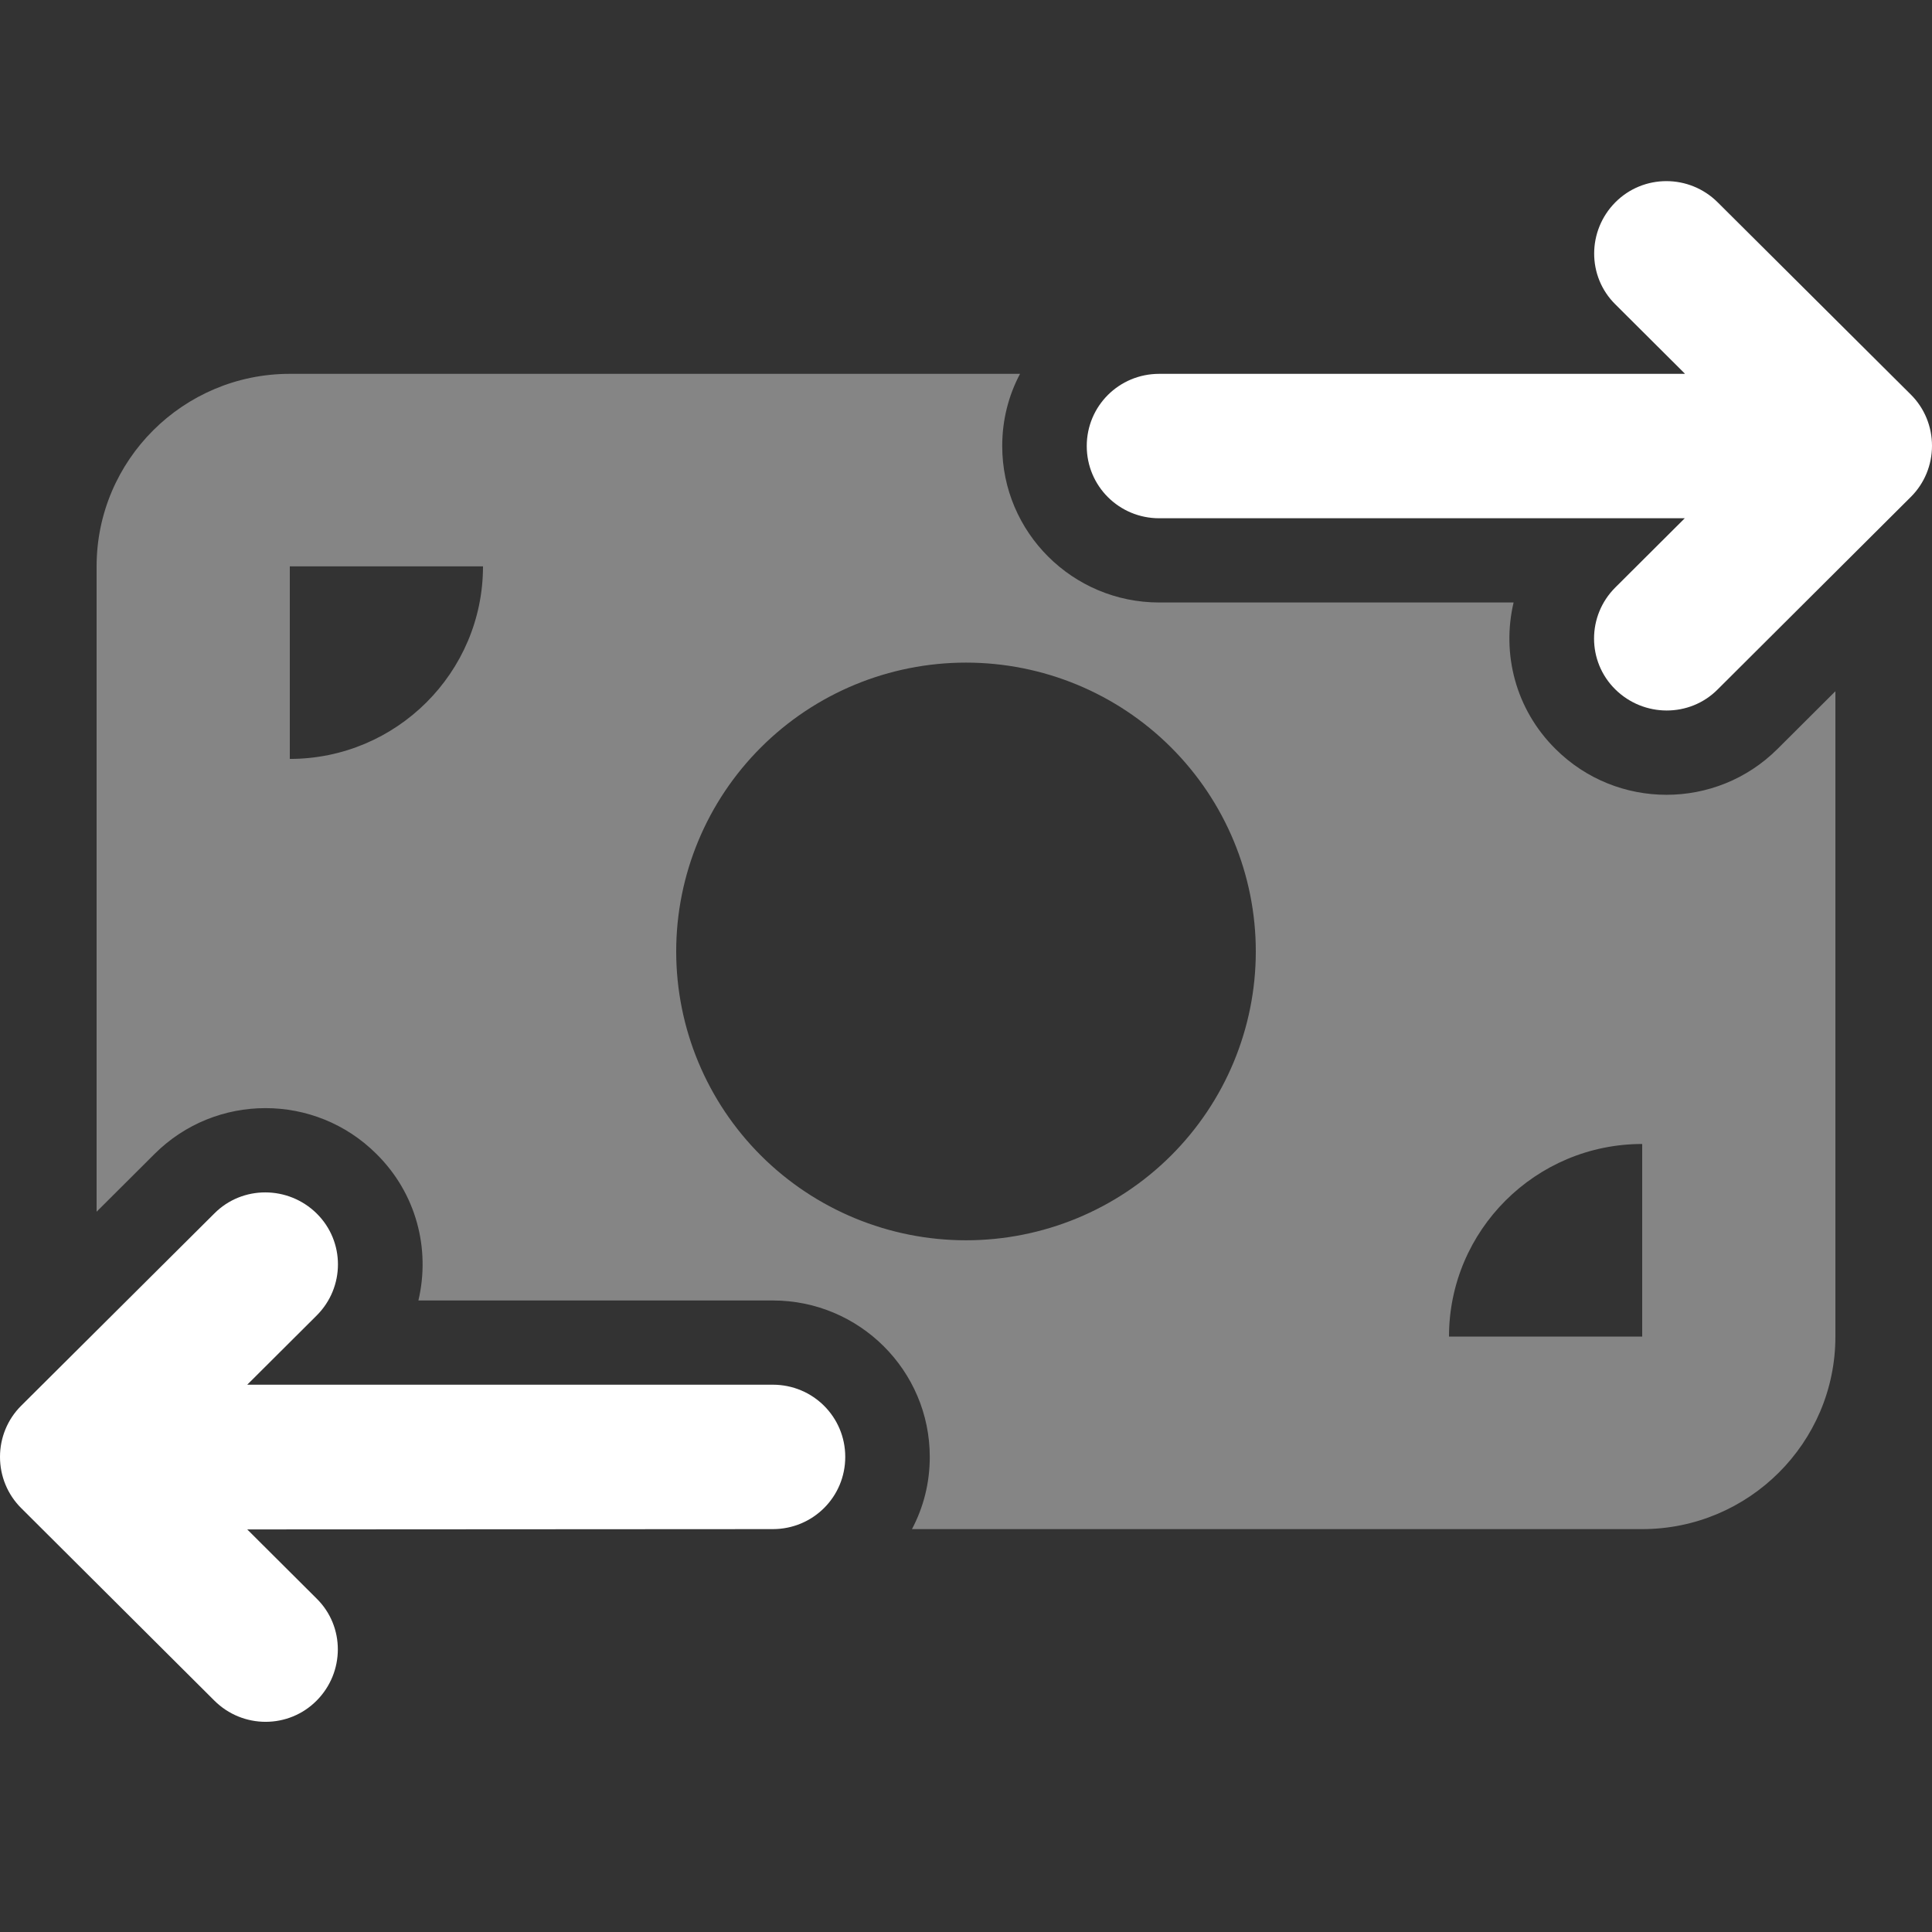 <svg width="32" height="32" viewBox="0 0 32 32" fill="none" xmlns="http://www.w3.org/2000/svg">
<rect x="0" y="0" width="32" height="32" fill="#333333" stroke="none"/>
<path opacity="0.4" d="M16.895 6.192H4.8C3.035 6.192 1.6 7.622 1.6 9.381V20.07L2.56 19.113C3.575 18.101 5.22 18.101 6.235 19.113C6.9 19.771 7.13 20.692 6.93 21.54H12.8C14.235 21.54 15.4 22.701 15.4 24.131C15.4 24.564 15.295 24.968 15.105 25.327H27.2C28.965 25.327 30.4 23.897 30.4 22.138V11.449L29.44 12.406C28.425 13.417 26.78 13.417 25.765 12.406C25.1 11.748 24.87 10.826 25.07 9.979H19.2C17.765 9.979 16.6 8.818 16.6 7.388C16.6 6.954 16.705 6.55 16.895 6.192ZM4.8 12.57V9.381H8C8 11.14 6.565 12.57 4.8 12.57ZM24 22.138C24 20.379 25.435 18.948 27.2 18.948V22.138H24ZM11.2 15.759C11.2 14.491 11.706 13.274 12.606 12.377C13.506 11.479 14.727 10.975 16 10.975C17.273 10.975 18.494 11.479 19.394 12.377C20.294 13.274 20.8 14.491 20.8 15.759C20.8 17.028 20.294 18.245 19.394 19.142C18.494 20.039 17.273 20.543 16 20.543C14.727 20.543 13.506 20.039 12.606 19.142C11.706 18.245 11.2 17.028 11.2 15.759Z" fill="white"/>
<path d="M27.905 6.192H19.2C18.535 6.192 18 6.725 18 7.388C18 8.05 18.535 8.584 19.2 8.584H27.905L26.755 9.73C26.285 10.198 26.285 10.956 26.755 11.419C27.225 11.882 27.985 11.887 28.45 11.419L31.65 8.23C31.875 8.006 32 7.702 32 7.383C32 7.064 31.875 6.76 31.65 6.536L28.45 3.351C27.98 2.883 27.22 2.883 26.755 3.351C26.29 3.82 26.285 4.577 26.755 5.041L27.905 6.187V6.192ZM4.095 22.935L5.245 21.789C5.715 21.32 5.715 20.563 5.245 20.099C4.775 19.636 4.015 19.631 3.55 20.099L0.35 23.284C0.125 23.508 0 23.812 0 24.131C0 24.45 0.125 24.754 0.35 24.978L3.55 28.167C4.02 28.636 4.78 28.636 5.245 28.167C5.71 27.699 5.715 26.941 5.245 26.478L4.095 25.332L12.8 25.327C13.465 25.327 14 24.794 14 24.131C14 23.468 13.465 22.935 12.8 22.935H4.095Z" fill="white"/>
</svg>
